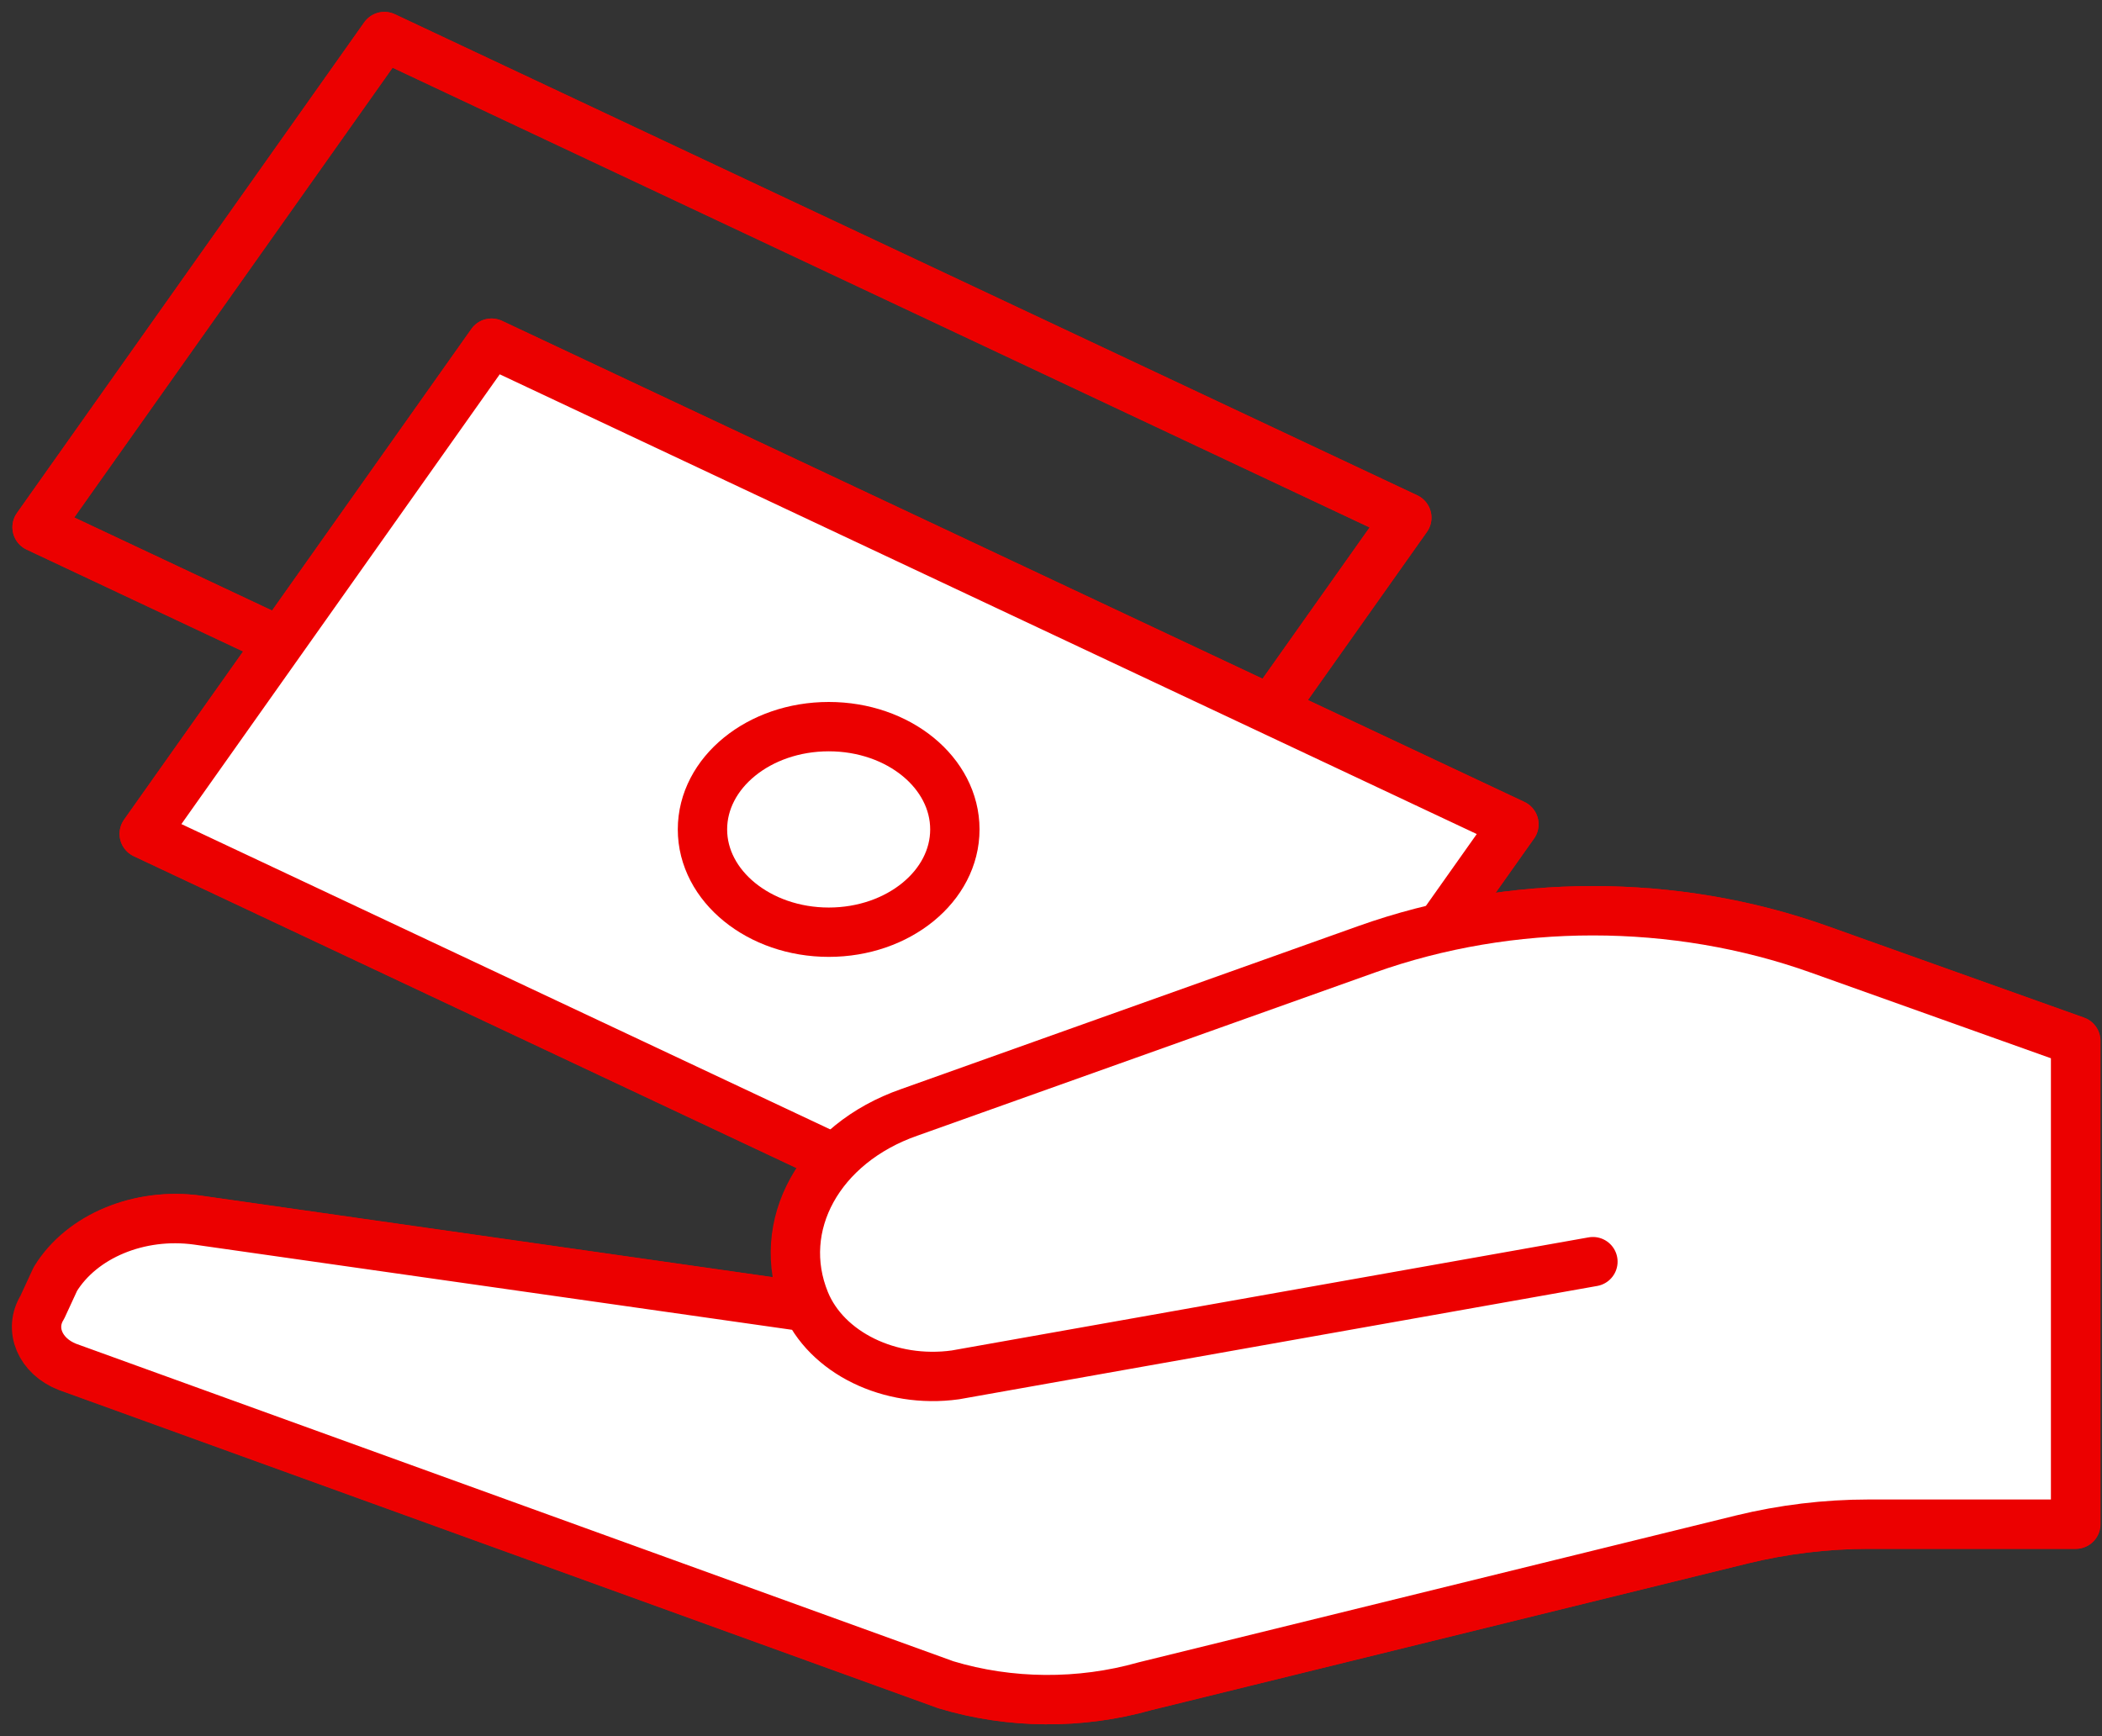 <svg width="115" height="95" viewBox="0 0 115 95" fill="none" xmlns="http://www.w3.org/2000/svg">
<rect x="0" y="0" width="115" height="95" fill="#333333" stroke="none"/>
<path d="M21.03 2.001L2.029 28.85L57.964 55.174L76.965 28.325L21.03 2.001Z" stroke="#EC0000" stroke-width="2.7" stroke-linecap="round" stroke-linejoin="round"/>
<path d="M63.661 71.33L8.632 45.432L27.055 19.399L82.085 45.297L63.661 71.33Z" fill="white" stroke="#EC0000"/>
<path d="M26.892 18.778L7.891 45.627L63.825 71.951L82.826 45.102L26.892 18.778Z" stroke="#EC0000" stroke-width="2.7" stroke-linecap="round" stroke-linejoin="round"/>
<mask id="path-4-inside-1_33_987" fill="white">
<path d="M87.148 69.035L52.285 75.23C48.712 75.729 45.213 74.017 44.075 71.211C42.384 67.073 44.863 62.578 49.776 60.866L74.769 51.948C82.657 49.13 91.639 49.13 99.543 51.948L113.57 56.954V83.399H102.24C99.907 83.399 97.574 83.684 95.329 84.231L62.652 92.269C59.123 93.268 55.288 93.244 51.774 92.186L3.729 74.79C2.241 74.207 1.629 72.733 2.358 71.532L3.073 69.986C4.516 67.632 7.666 66.324 10.844 66.763L43.536 71.425"/>
</mask>
<path d="M87.148 69.035L52.285 75.23C48.712 75.729 45.213 74.017 44.075 71.211C42.384 67.073 44.863 62.578 49.776 60.866L74.769 51.948C82.657 49.13 91.639 49.13 99.543 51.948L113.57 56.954V83.399H102.24C99.907 83.399 97.574 83.684 95.329 84.231L62.652 92.269C59.123 93.268 55.288 93.244 51.774 92.186L3.729 74.79C2.241 74.207 1.629 72.733 2.358 71.532L3.073 69.986C4.516 67.632 7.666 66.324 10.844 66.763L43.536 71.425" fill="white"/>
<path d="M52.285 75.23L52.423 76.22L52.441 76.218L52.459 76.214L52.285 75.23ZM44.075 71.211L45.002 70.835L45.001 70.832L44.075 71.211ZM49.776 60.866L50.106 61.81L50.113 61.807L49.776 60.866ZM74.769 51.948L75.105 52.889L75.105 52.889L74.769 51.948ZM99.543 51.948L99.879 51.006L99.879 51.006L99.543 51.948ZM113.57 56.954H114.57V56.249L113.906 56.012L113.57 56.954ZM113.57 83.399V84.399H114.57V83.399H113.57ZM95.329 84.231L95.092 83.26L95.09 83.26L95.329 84.231ZM62.652 92.269L62.413 91.298L62.396 91.302L62.38 91.307L62.652 92.269ZM51.774 92.186L51.434 93.126L51.459 93.136L51.486 93.144L51.774 92.186ZM3.729 74.79L3.364 75.721L3.376 75.726L3.388 75.73L3.729 74.79ZM2.358 71.532L3.213 72.051L3.242 72.002L3.266 71.951L2.358 71.532ZM3.073 69.986L2.22 69.463L2.189 69.513L2.165 69.566L3.073 69.986ZM10.844 66.763L10.986 65.773L10.982 65.773L10.844 66.763ZM86.974 68.05L52.11 74.245L52.459 76.214L87.323 70.019L86.974 68.05ZM52.146 74.239C48.908 74.692 45.926 73.114 45.002 70.835L43.148 71.586C44.499 74.919 48.516 76.766 52.423 76.22L52.146 74.239ZM45.001 70.832C43.583 67.363 45.581 63.387 50.106 61.81L49.447 59.921C44.144 61.769 41.185 66.783 43.15 71.589L45.001 70.832ZM50.113 61.807L75.105 52.889L74.433 51.006L49.441 59.924L50.113 61.807ZM75.105 52.889C82.776 50.149 91.521 50.149 99.207 52.889L99.879 51.006C91.758 48.11 82.539 48.11 74.433 51.006L75.105 52.889ZM99.207 52.889L113.234 57.895L113.906 56.012L99.879 51.006L99.207 52.889ZM112.57 56.954V83.399H114.57V56.954H112.57ZM113.57 82.399H102.24V84.399H113.57V82.399ZM102.24 82.399C99.826 82.399 97.414 82.694 95.092 83.26L95.565 85.203C97.734 84.674 99.988 84.399 102.24 84.399V82.399ZM95.09 83.26L62.413 91.298L62.891 93.24L95.567 85.202L95.09 83.26ZM62.38 91.307C59.033 92.254 55.393 92.231 52.062 91.229L51.486 93.144C55.184 94.257 59.213 94.282 62.924 93.231L62.38 91.307ZM52.115 91.246L4.069 73.85L3.388 75.73L51.434 93.126L52.115 91.246ZM4.093 73.859C3.044 73.447 2.88 72.599 3.213 72.051L1.503 71.013C0.378 72.866 1.439 74.967 3.364 75.721L4.093 73.859ZM3.266 71.951L3.98 70.406L2.165 69.566L1.45 71.112L3.266 71.951ZM3.925 70.509C5.122 68.556 7.843 67.358 10.707 67.754L10.982 65.773C7.488 65.29 3.91 66.707 2.22 69.463L3.925 70.509ZM10.703 67.754L43.395 72.415L43.677 70.435L10.986 65.774L10.703 67.754Z" fill="#EC0000" mask="url(#path-4-inside-1_33_987)"/>
<path d="M87.148 69.035L52.285 75.23C48.712 75.729 45.213 74.017 44.075 71.211C42.384 67.073 44.863 62.578 49.776 60.866L74.769 51.948C82.657 49.13 91.639 49.13 99.543 51.948L113.57 56.954V83.399H102.24C99.907 83.399 97.574 83.684 95.329 84.231L62.652 92.269C59.123 93.268 55.288 93.244 51.774 92.186L3.729 74.79C2.241 74.207 1.629 72.733 2.358 71.532L3.073 69.986C4.516 67.632 7.666 66.324 10.844 66.763L43.536 71.425" stroke="#EC0000" stroke-width="2.7" stroke-linecap="round" stroke-linejoin="round"/>
<mask id="path-7-inside-2_33_987" fill="white">
<path d="M52.24 45.384C52.24 48.488 49.149 51.008 45.343 51.008C41.538 51.008 38.432 48.488 38.432 45.384C38.432 42.281 41.523 39.76 45.343 39.76C49.163 39.76 52.24 42.281 52.24 45.384Z"/>
</mask>
<path d="M52.24 45.384C52.24 48.488 49.149 51.008 45.343 51.008C41.538 51.008 38.432 48.488 38.432 45.384C38.432 42.281 41.523 39.76 45.343 39.76C49.163 39.76 52.24 42.281 52.24 45.384Z" fill="white"/>
<path d="M51.24 45.384C51.24 47.754 48.797 50.008 45.343 50.008V52.008C49.501 52.008 53.24 49.221 53.24 45.384H51.24ZM45.343 50.008C41.886 50.008 39.432 47.752 39.432 45.384H37.432C37.432 49.223 41.188 52.008 45.343 52.008V50.008ZM39.432 45.384C39.432 43.015 41.873 40.76 45.343 40.76V38.76C41.172 38.76 37.432 41.546 37.432 45.384H39.432ZM45.343 40.76C48.81 40.76 51.24 43.013 51.24 45.384H53.24C53.24 41.548 49.517 38.76 45.343 38.76V40.76Z" fill="#EC0000" mask="url(#path-7-inside-2_33_987)"/>
<path d="M52.24 45.384C52.24 48.488 49.149 51.008 45.343 51.008C41.538 51.008 38.432 48.488 38.432 45.384C38.432 42.281 41.523 39.76 45.343 39.76C49.163 39.76 52.24 42.281 52.24 45.384V45.384Z" stroke="#EC0000" stroke-width="2.7" stroke-linecap="round" stroke-linejoin="round"/>
<path d="M21.03 2.001L2.029 28.85L57.964 55.174L76.965 28.325L21.03 2.001Z" stroke="#EC0000" stroke-width="2.7" stroke-linecap="round" stroke-linejoin="round"/>
<path d="M63.661 71.33L8.632 45.432L27.055 19.399L82.085 45.297L63.661 71.33Z" fill="white" stroke="#EC0000"/>
<path d="M26.892 18.778L7.891 45.627L63.825 71.951L82.826 45.102L26.892 18.778Z" stroke="#EC0000" stroke-width="2.7" stroke-linecap="round" stroke-linejoin="round"/>
<mask id="path-13-inside-3_33_987" fill="white">
<path d="M87.148 69.035L52.269 75.23C48.682 75.729 45.197 74.017 44.045 71.211C42.354 67.073 44.833 62.578 49.747 60.866L74.754 51.948C82.657 49.13 91.639 49.13 99.527 51.948L113.555 56.954V83.399H102.225C99.892 83.399 97.559 83.684 95.313 84.231L62.622 92.269C59.093 93.268 55.244 93.244 51.744 92.186L3.684 74.79C2.197 74.207 1.57 72.733 2.314 71.532L3.028 69.986C4.472 67.632 7.621 66.324 10.8 66.763L43.506 71.425"/>
</mask>
<path d="M87.148 69.035L52.269 75.23C48.682 75.729 45.197 74.017 44.045 71.211C42.354 67.073 44.833 62.578 49.747 60.866L74.754 51.948C82.657 49.13 91.639 49.13 99.527 51.948L113.555 56.954V83.399H102.225C99.892 83.399 97.559 83.684 95.313 84.231L62.622 92.269C59.093 93.268 55.244 93.244 51.744 92.186L3.684 74.79C2.197 74.207 1.57 72.733 2.314 71.532L3.028 69.986C4.472 67.632 7.621 66.324 10.8 66.763L43.506 71.425" fill="white"/>
<path d="M52.269 75.23L52.407 76.22L52.426 76.218L52.444 76.214L52.269 75.23ZM44.045 71.211L43.12 71.589L43.12 71.59L44.045 71.211ZM49.747 60.866L50.076 61.81L50.083 61.808L49.747 60.866ZM74.754 51.948L74.418 51.006L74.418 51.006L74.754 51.948ZM99.527 51.948L99.191 52.889L99.191 52.889L99.527 51.948ZM113.555 56.954H114.555V56.249L113.891 56.012L113.555 56.954ZM113.555 83.399V84.399H114.555V83.399H113.555ZM95.313 84.231L95.077 83.26L95.075 83.26L95.313 84.231ZM62.622 92.269L62.383 91.298L62.366 91.302L62.35 91.307L62.622 92.269ZM51.744 92.186L51.404 93.126L51.429 93.135L51.455 93.143L51.744 92.186ZM3.684 74.79L3.32 75.721L3.332 75.726L3.344 75.73L3.684 74.79ZM2.314 71.532L3.164 72.058L3.196 72.007L3.221 71.951L2.314 71.532ZM3.028 69.986L2.176 69.463L2.145 69.513L2.12 69.566L3.028 69.986ZM10.8 66.763L10.941 65.773L10.937 65.773L10.8 66.763ZM86.973 68.05L52.094 74.245L52.444 76.214L87.323 70.019L86.973 68.05ZM52.131 74.239C48.881 74.692 45.908 73.116 44.971 70.831L43.12 71.59C44.486 74.918 48.483 76.766 52.407 76.22L52.131 74.239ZM44.971 70.832C43.553 67.363 45.551 63.387 50.076 61.81L49.418 59.921C44.114 61.769 41.155 66.783 43.12 71.589L44.971 70.832ZM50.083 61.808L75.09 52.889L74.418 51.006L49.411 59.924L50.083 61.808ZM75.09 52.889C82.776 50.149 91.52 50.149 99.191 52.889L99.864 51.006C91.757 48.11 82.538 48.11 74.418 51.006L75.09 52.889ZM99.191 52.889L113.218 57.895L113.891 56.012L99.864 51.006L99.191 52.889ZM112.555 56.954V83.399H114.555V56.954H112.555ZM113.555 82.399H102.225V84.399H113.555V82.399ZM102.225 82.399C99.811 82.399 97.399 82.694 95.077 83.26L95.55 85.203C97.719 84.674 99.973 84.399 102.225 84.399V82.399ZM95.075 83.26L62.383 91.298L62.861 93.24L95.552 85.202L95.075 83.26ZM62.35 91.307C59.003 92.254 55.348 92.231 52.034 91.229L51.455 93.143C55.139 94.257 59.184 94.282 62.894 93.231L62.35 91.307ZM52.085 91.246L4.025 73.85L3.344 75.73L51.404 93.126L52.085 91.246ZM4.049 73.859C3.526 73.654 3.216 73.318 3.084 73.004C2.956 72.702 2.968 72.375 3.164 72.058L1.463 71.005C0.916 71.889 0.869 72.9 1.241 73.781C1.608 74.65 2.355 75.343 3.32 75.721L4.049 73.859ZM3.221 71.951L3.936 70.406L2.12 69.566L1.406 71.112L3.221 71.951ZM3.881 70.509C5.078 68.556 7.798 67.358 10.663 67.754L10.937 65.773C7.444 65.29 3.866 66.707 2.176 69.463L3.881 70.509ZM10.659 67.754L43.365 72.415L43.647 70.435L10.941 65.773L10.659 67.754Z" fill="#EC0000" mask="url(#path-13-inside-3_33_987)"/>
<path d="M87.148 69.035L52.269 75.23C48.682 75.729 45.197 74.017 44.045 71.211C42.354 67.073 44.833 62.578 49.747 60.866L74.754 51.948C82.657 49.13 91.639 49.13 99.527 51.948L113.555 56.954V83.399H102.225C99.892 83.399 97.559 83.684 95.313 84.231L62.622 92.269C59.093 93.268 55.244 93.244 51.744 92.186L3.684 74.79C2.197 74.207 1.57 72.733 2.314 71.532L3.028 69.986C4.472 67.632 7.621 66.324 10.8 66.763L43.506 71.425" stroke="#EC0000" stroke-width="2.7" stroke-linecap="round" stroke-linejoin="round"/>
<mask id="path-16-inside-4_33_987" fill="white">
<path d="M52.24 45.384C52.24 48.488 49.149 51.008 45.343 51.008C41.538 51.008 38.432 48.488 38.432 45.384C38.432 42.281 41.523 39.76 45.343 39.76C49.163 39.76 52.24 42.281 52.24 45.384Z"/>
</mask>
<path d="M52.24 45.384C52.24 48.488 49.149 51.008 45.343 51.008C41.538 51.008 38.432 48.488 38.432 45.384C38.432 42.281 41.523 39.76 45.343 39.76C49.163 39.76 52.24 42.281 52.24 45.384Z" fill="white"/>
<path d="M51.24 45.384C51.24 47.754 48.797 50.008 45.343 50.008V52.008C49.501 52.008 53.24 49.221 53.24 45.384H51.24ZM45.343 50.008C41.886 50.008 39.432 47.752 39.432 45.384H37.432C37.432 49.223 41.188 52.008 45.343 52.008V50.008ZM39.432 45.384C39.432 43.015 41.873 40.76 45.343 40.76V38.76C41.172 38.76 37.432 41.546 37.432 45.384H39.432ZM45.343 40.76C48.81 40.76 51.24 43.013 51.24 45.384H53.24C53.24 41.548 49.517 38.76 45.343 38.76V40.76Z" fill="#EC0000" mask="url(#path-16-inside-4_33_987)"/>
<path d="M52.24 45.384C52.24 48.488 49.149 51.008 45.343 51.008C41.538 51.008 38.432 48.488 38.432 45.384C38.432 42.281 41.523 39.76 45.343 39.76C49.163 39.76 52.24 42.281 52.24 45.384V45.384Z" stroke="#EC0000" stroke-width="2.7" stroke-linecap="round" stroke-linejoin="round"/>
</svg>
